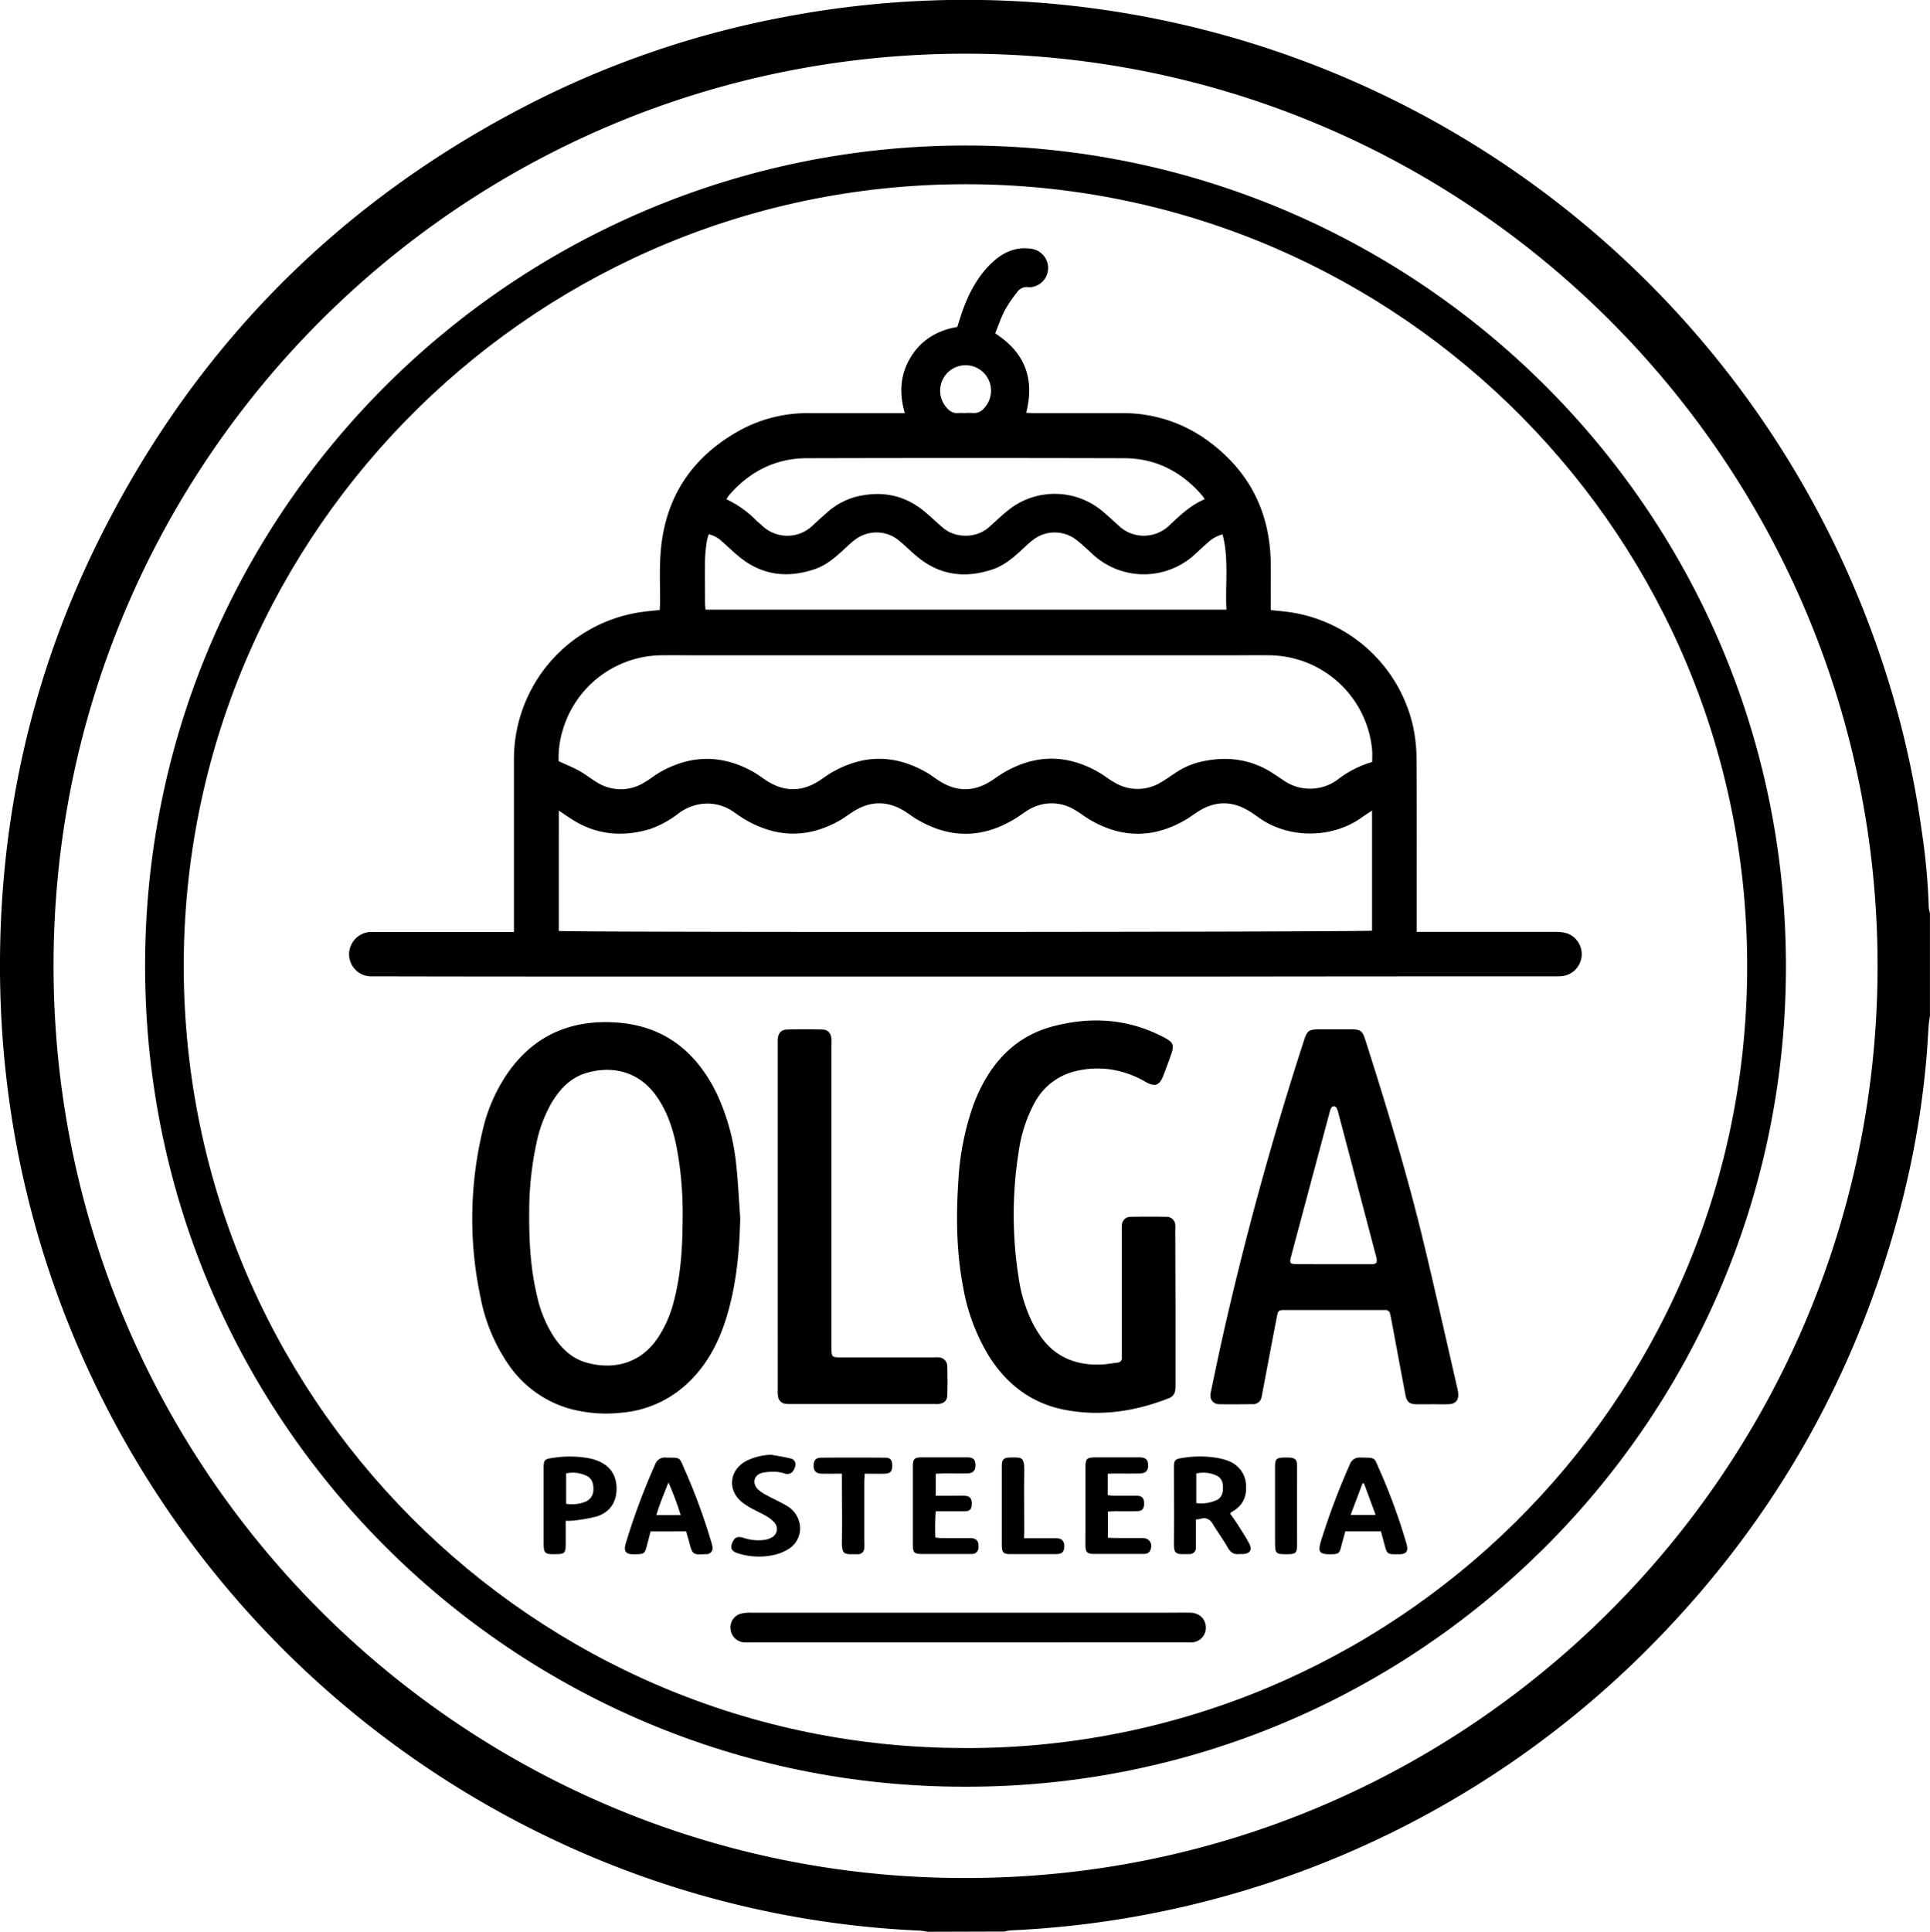<svg id="Layer_1" data-name="Layer 1" xmlns="http://www.w3.org/2000/svg" viewBox="0 0 649.39 649.84"><path d="M670.84,709.16a18.39,18.39,0,0,0-2.32-.38A321.14,321.14,0,0,1,543.59,677.5a325.72,325.72,0,0,1-168.43-191,321,321,0,0,1-13.43-58,331.44,331.44,0,0,1-2.93-39.19c-.77-53,10.41-103.36,34.36-150.64q48.27-95.34,143.53-144.24a316.5,316.5,0,0,1,86.58-29.5A325,325,0,0,1,991,278.7a318.52,318.52,0,0,1,14.35,60,217.87,217.87,0,0,1,2.4,26,11,11,0,0,0,.39,1.82v34.54c-.14,1-.33,2-.41,3.06-.33,4.54-.54,9.09-1,13.62a300.15,300.15,0,0,1-8.46,47.61q-22.94,87.79-87.76,151.34a323.4,323.4,0,0,1-211.75,92,16.74,16.74,0,0,0-2.07.39Zm12.88-18.09c168.36.09,304.67-135.79,306.78-302.9,2.14-170-134.91-310.75-306.83-310.79-169.46,0-306.42,137-306.89,305.92C376.3,554.27,515,691.33,683.72,691.07Z" transform="translate(-358.77 -59.32)"/><path d="M683.53,660.36c-151.9.23-277.4-123.71-275.94-278.76,1.45-153.07,127.14-275,279.28-273.32C837.25,110,960.89,233,959.69,386.61,958.5,538.63,834.6,660.65,683.53,660.36Zm.11-13c143.42.26,262-115.58,263-261C947.76,239.9,829.83,122.8,686.52,121.3,540.76,119.78,421.93,237,420.6,381.82,419.26,528.87,538.39,647.6,683.64,647.34Z" transform="translate(-358.77 -59.32)"/><path d="M531.7,372.84v-3q0-27.47,0-54.94a50,50,0,0,1,42.95-49.7c2-.29,3.94-.44,6.12-.67,0-.9.1-1.76.11-2.61,0-5.68-.26-11.38.2-17,1.5-18.59,10.78-32.25,27.11-41.1A47.41,47.41,0,0,1,631,198.3c9.76,0,19.52,0,29.27,0h2.94c-1.92-6.72-1.58-13,2-18.84s8.93-9,15.65-10.16c.5-1.55,1-3.07,1.47-4.57,2.2-6.33,5.16-12.23,10.09-16.93,3.7-3.53,8-5.57,13.25-4.81a6.54,6.54,0,0,1,5.75,6.11,6.46,6.46,0,0,1-4.6,6.56,4.53,4.53,0,0,1-1.88.27,4,4,0,0,0-4,1.74,44.92,44.92,0,0,0-4.14,6.14c-1.25,2.39-2.1,5-3.18,7.65,9.9,6.37,13.39,15.18,10.42,26.73.88,0,1.71.11,2.54.11,9.92,0,19.83,0,29.75,0a48.08,48.08,0,0,1,28.16,8.79c14.21,10.08,21.52,23.91,21.84,41.36.08,4.55,0,9.11,0,13.67v2.43c2.27.25,4.32.41,6.36.7a49.94,49.94,0,0,1,41.54,38.43,54.39,54.39,0,0,1,1.17,11.17c.12,18.31.06,36.63.06,54.94v3h3.12q21.82,0,43.66,0a12.89,12.89,0,0,1,3.77.49,7.43,7.43,0,0,1-1.77,14.41,23.76,23.76,0,0,1-2.39.06q-56.51,0-113,.07H549q-31.9,0-63.81-.07c-.64,0-1.28,0-1.92,0a7.45,7.45,0,0,1-7.05-7.4,7.58,7.58,0,0,1,6.75-7.5,24,24,0,0,1,2.4,0H531.7Zm288.77-57.19c0-1.41.09-2.61,0-3.79a35.07,35.07,0,0,0-33.88-32.09c-4.55-.1-9.11,0-13.67,0H594.44c-4.56,0-9.12-.09-13.67,0A35,35,0,0,0,548.1,305a31.85,31.85,0,0,0-1.35,10.39c2.39,1.1,4.63,2,6.72,3.13s4,2.66,6,3.88a15,15,0,0,0,16.33,0c1.72-1,3.28-2.3,5-3.29,10.54-6,21.12-6,31.65,0,1.46.83,2.79,1.87,4.2,2.79q9,5.83,17.95-.05c1.34-.87,2.61-1.86,4-2.65q16.05-9.26,32.07.06c1.52.88,2.9,2,4.39,2.92,5.63,3.47,11.3,3.53,16.95,0,1.43-.88,2.75-1.92,4.19-2.78q16.46-9.76,32.88.09c1.57.95,3,2.13,4.6,3a15,15,0,0,0,15.72,0c1.59-.91,3.06-2,4.6-3a26.33,26.33,0,0,1,8.48-3.84c8.89-2.09,17.3-1.1,25,4.08,1,.67,2,1.31,3,2a15.65,15.65,0,0,0,18.17,0A34.85,34.85,0,0,1,820.47,315.65ZM546.79,372.48c2.77.52,271.91.41,273.64-.1V332c-1.39.92-2.51,1.62-3.59,2.39-9.89,7.08-24.56,7.11-34.49,0-1.1-.79-2.22-1.58-3.38-2.28-5.57-3.38-11.17-3.4-16.74,0-1.5.91-2.89,2-4.4,2.91q-16.22,9.56-32.46,0c-1.65-1-3.15-2.2-4.81-3.15a14.93,14.93,0,0,0-15.92,0c-1.44.84-2.77,1.9-4.2,2.78-11.13,6.86-22.3,6.85-33.47.11-1.3-.79-2.5-1.74-3.79-2.54-5.71-3.55-11.44-3.53-17.14,0-1.49.93-2.88,2-4.39,2.91q-16,9.27-32.06-.05c-1.52-.88-2.93-1.93-4.39-2.92A15.36,15.36,0,0,0,593.51,330a16.42,16.42,0,0,0-6.66,3.13,33.55,33.55,0,0,1-9.45,5.11c-9.3,2.75-18.16,1.93-26.42-3.44-1.31-.86-2.6-1.73-4.19-2.79ZM770.12,239.1A11.32,11.32,0,0,0,765,242c-1.57,1.36-3.08,2.79-4.62,4.19a25.34,25.34,0,0,1-33.9-.36c-1.69-1.58-3.4-3.17-5.19-4.62a11.92,11.92,0,0,0-15.06-.18c-1.52,1.18-2.88,2.54-4.3,3.83-2.75,2.48-5.62,4.81-9.17,6-9.33,3.13-18,2-25.63-4.5-2-1.65-3.76-3.47-5.74-5.09a11.89,11.89,0,0,0-15.06-.29c-1.52,1.16-2.88,2.52-4.3,3.81-2.74,2.49-5.61,4.83-9.15,6-9.21,3.13-17.81,2.08-25.46-4.24-2-1.63-3.8-3.43-5.74-5.1a9.29,9.29,0,0,0-4.44-2.4,18.27,18.27,0,0,0-.65,2.41,51.89,51.89,0,0,0-.59,5.95c-.08,5,0,9.92,0,14.88,0,.68.1,1.37.16,2.12H771.44C770.94,256,772.34,247.49,770.12,239.1Zm-6-11.85c-.4-.59-.55-.87-.75-1.11-6.92-8.1-15.64-12.65-26.34-12.68q-53.35-.14-106.71,0c-10.52,0-19.15,4.4-26.07,12.24a14.9,14.9,0,0,0-1.06,1.58,34.29,34.29,0,0,1,10.07,7.14c.64.61,1.33,1.16,2,1.78a12.3,12.3,0,0,0,16.76.09c1.57-1.47,3.16-2.94,4.79-4.35a24,24,0,0,1,9.75-5.45c8.7-2.23,16.63-.75,23.57,5.14,1.95,1.65,3.81,3.42,5.74,5.09a11.52,11.52,0,0,0,7.71,2.8,11.72,11.72,0,0,0,8.12-3c2-1.79,4-3.71,6.1-5.4a25,25,0,0,1,32.21.42c1.83,1.54,3.58,3.19,5.36,4.8a12.19,12.19,0,0,0,9.25,3.15,12.49,12.49,0,0,0,8-3.82C756.09,232.43,759.51,229.19,764.14,227.25Zm-80.49-29a19.06,19.06,0,0,1,2.39,0,4.43,4.43,0,0,0,4-1.78,8.56,8.56,0,1,0-13.31-.74c1.18,1.64,2.59,2.81,4.8,2.52A15.56,15.56,0,0,1,683.65,198.29Z" transform="translate(-358.77 -59.32)"/><path d="M607.84,469c-.24,10.85-1.2,21.57-4.19,32-2.49,8.73-6.38,16.72-13,23.13a36.88,36.88,0,0,1-22.88,10.42,46.68,46.68,0,0,1-17.8-1.49,37.4,37.4,0,0,1-20.52-15.33,59.61,59.61,0,0,1-9-22,127.5,127.5,0,0,1,.76-56.33,56,56,0,0,1,8.58-19.4c8.88-12.52,21.19-17.73,36.29-16.73,16,1.07,26.83,9.66,33.75,23.68a73.41,73.41,0,0,1,6.68,24.38C607.14,457.18,607.4,463.09,607.84,469Zm-19.38.36A119.41,119.41,0,0,0,586.4,445c-1.27-6.23-3.25-12.18-7.07-17.38-6.07-8.27-15.1-9.79-23.25-7.37-5.45,1.61-9.05,5.53-11.84,10.27a45.79,45.79,0,0,0-4.88,12.95,109.3,109.3,0,0,0-2.52,24.26c-.06,9.12.44,18.2,2.54,27.12a41.62,41.62,0,0,0,6.13,14.73c2.7,3.81,6,6.84,10.65,8.12,8.78,2.44,17.86.54,23.85-8.16a39.19,39.19,0,0,0,5.42-12.2C587.89,488.2,588.42,478.8,588.46,469.35Z" transform="translate(-358.77 -59.32)"/><path d="M840.56,531.7c-1.68,0-3.36,0-5,0-2.57,0-3.46-.78-3.92-3.23q-2.42-12.84-4.81-25.66c-.09-.48-.22-.94-.31-1.41a1.53,1.53,0,0,0-1.65-1.4H791.5c-2.61,0-2.67,0-3.15,2.51-1.61,8.31-3.17,16.63-4.75,24.94-.12.63-.21,1.26-.37,1.88a2.87,2.87,0,0,1-2.93,2.35c-3.76,0-7.52.08-11.27,0-2.23-.06-3.36-1.67-2.87-4,1.55-7.43,3.1-14.85,4.79-22.25q11.16-48.71,26.61-96.24c1-3.14,1.64-3.6,5-3.61,3.67,0,7.35,0,11,0,2.9,0,3.65.56,4.51,3.27,7.21,22.6,14.13,45.28,19.69,68.35,3.94,16.38,7.61,32.82,11.39,49.23a11.72,11.72,0,0,1,.27,1.66c.18,2.23-.9,3.5-3.14,3.59-1.91.08-3.83,0-5.75,0Zm-33.11-47.1h11.27c.56,0,1.12,0,1.68,0,1.48-.11,1.77-.48,1.54-2a11.61,11.61,0,0,0-.3-1.16q-6.27-23.87-12.55-47.72a6.52,6.52,0,0,0-.56-1.57,1,1,0,0,0-1.9,0,4.31,4.31,0,0,0-.42,1.12q-6.51,24.29-13,48.59c-.66,2.51-.45,2.7,2.25,2.71Z" transform="translate(-358.77 -59.32)"/><path d="M754.29,499.31c0,8.8,0,17.59,0,26.38,0,1.86-.43,3.31-2.29,4-11.09,4.33-22.51,6.14-34.31,4-11.42-2-20-8.43-26.17-18.17a66.52,66.52,0,0,1-8.68-23.21c-2.27-11.78-2.39-23.66-1.62-35.58a92.21,92.21,0,0,1,4.48-24,54.64,54.64,0,0,1,5.83-12.31c5.14-7.88,12.12-13.32,21.25-15.77,12.57-3.38,24.83-2.77,36.63,3.12,4.45,2.22,4.69,2.83,3,7.41-.72,2-1.43,3.9-2.17,5.84-1.32,3.49-2.78,4-6,2.25a32.71,32.71,0,0,0-12.12-4.26,31.59,31.59,0,0,0-12.36.86,21.21,21.21,0,0,0-13,10.63,48.28,48.28,0,0,0-5.18,15.87,135.52,135.52,0,0,0,0,43.2,50,50,0,0,0,4.21,13.94,38.1,38.1,0,0,0,3,5.19c4.84,7,11.72,9.85,20,9.66,2-.05,4-.43,5.94-.66a1.54,1.54,0,0,0,1.51-1.78c0-.64,0-1.28,0-1.92q0-20.14,0-40.29a19.46,19.46,0,0,1,0-2.16,2.87,2.87,0,0,1,2.92-2.9q6.1-.13,12.22,0a2.86,2.86,0,0,1,2.83,2.75,15.23,15.23,0,0,1,0,1.91Z" transform="translate(-358.77 -59.32)"/><path d="M620.46,468.64V411.09c0-.71,0-1.44,0-2.15.14-2,1.11-3.25,3.08-3.3q6-.18,12,0c1.84.05,2.81,1.25,3,3.15.07.8,0,1.6,0,2.4V512.38c0,3.55,0,3.55,3.51,3.55h30.69a13.64,13.64,0,0,1,1.92,0,3,3,0,0,1,2.85,3c.08,3.27.09,6.55,0,9.83-.06,1.72-1.19,2.69-3,2.86-.55.05-1.11,0-1.67,0H625.16a15.23,15.23,0,0,1-1.91-.05,2.88,2.88,0,0,1-2.7-2.6,17.7,17.7,0,0,1-.08-2.63Q620.46,497.53,620.46,468.64Z" transform="translate(-358.77 -59.32)"/><path d="M684.52,611.8H611.35a21.32,21.32,0,0,1-2.4,0,4.9,4.9,0,0,1-4.34-4.42,4.74,4.74,0,0,1,3.34-5.2,12.72,12.72,0,0,1,3.55-.36H751.84c2.48,0,5-.06,7.44,0,3.14.09,5.23,2.19,5.2,5.09a4.89,4.89,0,0,1-4.39,4.88,21.32,21.32,0,0,1-2.4,0Z" transform="translate(-358.77 -59.32)"/><path d="M761.13,570.48v7.22c0,.8,0,1.6,0,2.4a2,2,0,0,1-2,2h-.24c-5,.13-5.17.06-5.13-4.65.08-8.07,0-16.15,0-24.22,0-2.81.27-3.09,3.06-3.5a35.65,35.65,0,0,1,11.93.09,17,17,0,0,1,3.43,1,9,9,0,0,1,5.84,8.08c.27,3.74-1,6.73-4.31,8.72-.27.16-.53.35-.79.53a3.68,3.68,0,0,0-.26.31c.92,1.33,1.9,2.68,2.79,4.08,1.28,2,2.58,4,3.7,6.16,1,1.94.2,3.24-2,3.38-.48,0-1,0-1.44,0-1.81.22-2.91-.51-3.82-2.14-1.53-2.72-3.42-5.22-5-7.88-.93-1.54-2.07-2.34-3.91-1.9C762.46,570.37,761.91,570.38,761.13,570.48Zm.15-15.48v9.93a12.36,12.36,0,0,0,6.87-1c1.74-.86,2.12-2.44,2.11-4.23s-.52-3.23-2.16-4A10.45,10.45,0,0,0,761.28,555Z" transform="translate(-358.77 -59.32)"/><path d="M823.42,574.47h-12c-.49,1.81-1,3.58-1.44,5.34-.56,2-.87,2.27-3,2.34-4.3.13-4.92-.62-3.67-4.66A234.65,234.65,0,0,1,812.92,552a3.46,3.46,0,0,1,3.66-2.37c5.18.08,4.43-.2,6.33,4.07a199.06,199.06,0,0,1,8.83,24c.13.46.29.91.39,1.38.47,2.09-.2,3-2.35,3.08-.24,0-.48,0-.72,0-3.57,0-3.58,0-4.51-3.49C824.19,577.28,823.8,575.9,823.42,574.47Zm-5.72-16.16-.48,0-4,10.61h8.41Z" transform="translate(-358.77 -59.32)"/><path d="M577.67,574.49c-.46,1.77-.91,3.54-1.38,5.3-.55,2-.88,2.3-3,2.35a17.3,17.3,0,0,1-2.16,0c-1.62-.15-2.26-.94-2.06-2.56a11.69,11.69,0,0,1,.42-1.62,224.29,224.29,0,0,1,9.71-26,3.45,3.45,0,0,1,3.68-2.32c5.19.07,4.38-.2,6.31,4.14a199.49,199.49,0,0,1,8.83,24,11.27,11.27,0,0,1,.47,1.86,2,2,0,0,1-1.9,2.48,3.62,3.62,0,0,1-.47,0c-4.16.28-4.37.13-5.41-3.88-.32-1.23-.69-2.45-1.05-3.77ZM587.82,569a102.49,102.49,0,0,0-4.12-11c-1.56,3.94-3,7.33-4.08,11Z" transform="translate(-358.77 -59.32)"/><path d="M549.11,570.89c0,2.93,0,5.47,0,8,0,2.83-.39,3.2-3.16,3.24-4,.06-4.26-.15-4.26-4.07q0-12.35,0-24.68c0-3,.2-3.23,3.15-3.64a36.07,36.07,0,0,1,11.91.09,17.74,17.74,0,0,1,2.77.76c4.43,1.63,6.7,4.86,6.71,9.44s-2.21,8-6.69,9.42a51.61,51.61,0,0,1-8,1.4A17.67,17.67,0,0,1,549.11,570.89Zm.15-5.71a12.14,12.14,0,0,0,6.47-.68,4.31,4.31,0,0,0,2.7-4.17c.07-1.84-.41-3.58-2.17-4.49a10.63,10.63,0,0,0-7-.88Z" transform="translate(-358.77 -59.32)"/><path d="M673.63,555.06v7.42h4.85c1.6,0,3.2-.06,4.79,0,1.85.09,2.54.93,2.48,2.79s-.68,2.4-2.53,2.45c-2.31,0-4.63,0-7,0h-2.61a78.81,78.81,0,0,0-.13,8.82c.77.07,1.38.18,2,.18,3.2,0,6.4,0,9.59,0,2.25,0,3.09,1,2.92,3.09a2.11,2.11,0,0,1-2.24,2.26c-.31,0-.64,0-1,0-5.19,0-10.38,0-15.57,0-2.84,0-3.24-.39-3.25-3.14q0-13.07,0-26.13c0-2.77.43-3.23,3.18-3.24,5,0,10.06,0,15.1,0,2,0,2.71.73,2.78,2.49s-.71,2.86-2.64,2.91c-2.63.06-5.27,0-7.91,0Z" transform="translate(-358.77 -59.32)"/><path d="M731.48,555.06v7.21c.74.08,1.42.19,2.1.2,2.56,0,5.11,0,7.67,0,1.77,0,2.44.82,2.48,2.53,0,1.88-.6,2.65-2.51,2.7-2.39.06-4.79,0-7.18,0-.78,0-1.56.07-2.5.12v8.77c.89.05,1.66.11,2.44.11,3.11,0,6.23,0,9.34,0,2.32.05,3.46,2.13,2.43,4.22-.58,1.16-1.62,1.14-2.67,1.14H726.55c-2-.11-2.5-.61-2.57-2.64-.06-1.44,0-2.88,0-4.31,0-7.35,0-14.69,0-22,0-3.1.4-3.52,3.39-3.54,4.95,0,9.9,0,14.85,0,2,0,2.74.71,2.85,2.43.13,2-.74,2.93-2.83,3-2.71.05-5.43,0-8.14,0Z" transform="translate(-358.77 -59.32)"/><path d="M618.27,548.69c2.11.39,4.25.69,6.33,1.22a2.06,2.06,0,0,1,1.67,2.89c-.51,1.73-1.61,2.58-3.11,2.31a18.8,18.8,0,0,0-2.79-.66,19.08,19.08,0,0,0-5.19.33c-2.8.76-3.41,3.6-1.31,5.6a13.76,13.76,0,0,0,3,2c2.1,1.15,4.3,2.12,6.37,3.33a8.92,8.92,0,0,1,4.42,5.45,8.11,8.11,0,0,1-3.51,9.2,15.82,15.82,0,0,1-4.6,1.95,23.43,23.43,0,0,1-12.32-.41c-2.14-.63-2.75-1.59-2.19-3.23.71-2.08,1.79-2.71,3.79-2.07a15.37,15.37,0,0,0,7.33.7,7.13,7.13,0,0,0,2.45-.88,3.2,3.2,0,0,0,.85-4.79,10.51,10.51,0,0,0-2.75-2.25c-1.57-.94-3.27-1.67-4.88-2.56a22.64,22.64,0,0,1-3.42-2.2c-5-4.13-4.23-10.82,1.49-13.87A20.28,20.28,0,0,1,618.27,548.69Z" transform="translate(-358.77 -59.32)"/><path d="M642.06,555.05c-2.49,0-4.71.06-6.92,0-1.82-.06-2.6-.95-2.59-2.73s.73-2.64,2.62-2.65q10.67-.07,21.32,0c1.93,0,2.51.77,2.5,2.72s-.67,2.61-2.58,2.67c-2.15.06-4.29,0-6.7,0,0,1-.12,1.84-.12,2.68q0,10.17,0,20.36a17.35,17.35,0,0,1,0,1.91,2.06,2.06,0,0,1-2.12,2.13,3.85,3.85,0,0,1-.48,0c-4.2,0-5,.39-4.93-4.65.11-6.46,0-12.93,0-19.4Z" transform="translate(-358.77 -59.32)"/><path d="M703.33,576.77H706c2.72,0,5.43,0,8.15,0,1.93,0,2.78,1,2.71,2.85s-.81,2.48-2.77,2.49c-5.19,0-10.39,0-15.58,0-2.1,0-2.65-.6-2.66-2.78q0-13.43,0-26.84c0-2.24.61-2.85,2.85-2.88,3.55,0,4.79-.46,4.7,4.45-.12,6.63,0,13.26,0,19.89Z" transform="translate(-358.77 -59.32)"/><path d="M787.78,565.94c0-4.48,0-9,0-13.43,0-2.32.51-2.81,2.81-2.88,4.73-.16,4.64.55,4.61,4.48-.05,8.24,0,16.47,0,24.7,0,2.94-.39,3.31-3.32,3.34-3.9,0-4.09-.14-4.09-4Z" transform="translate(-358.77 -59.32)"/></svg>